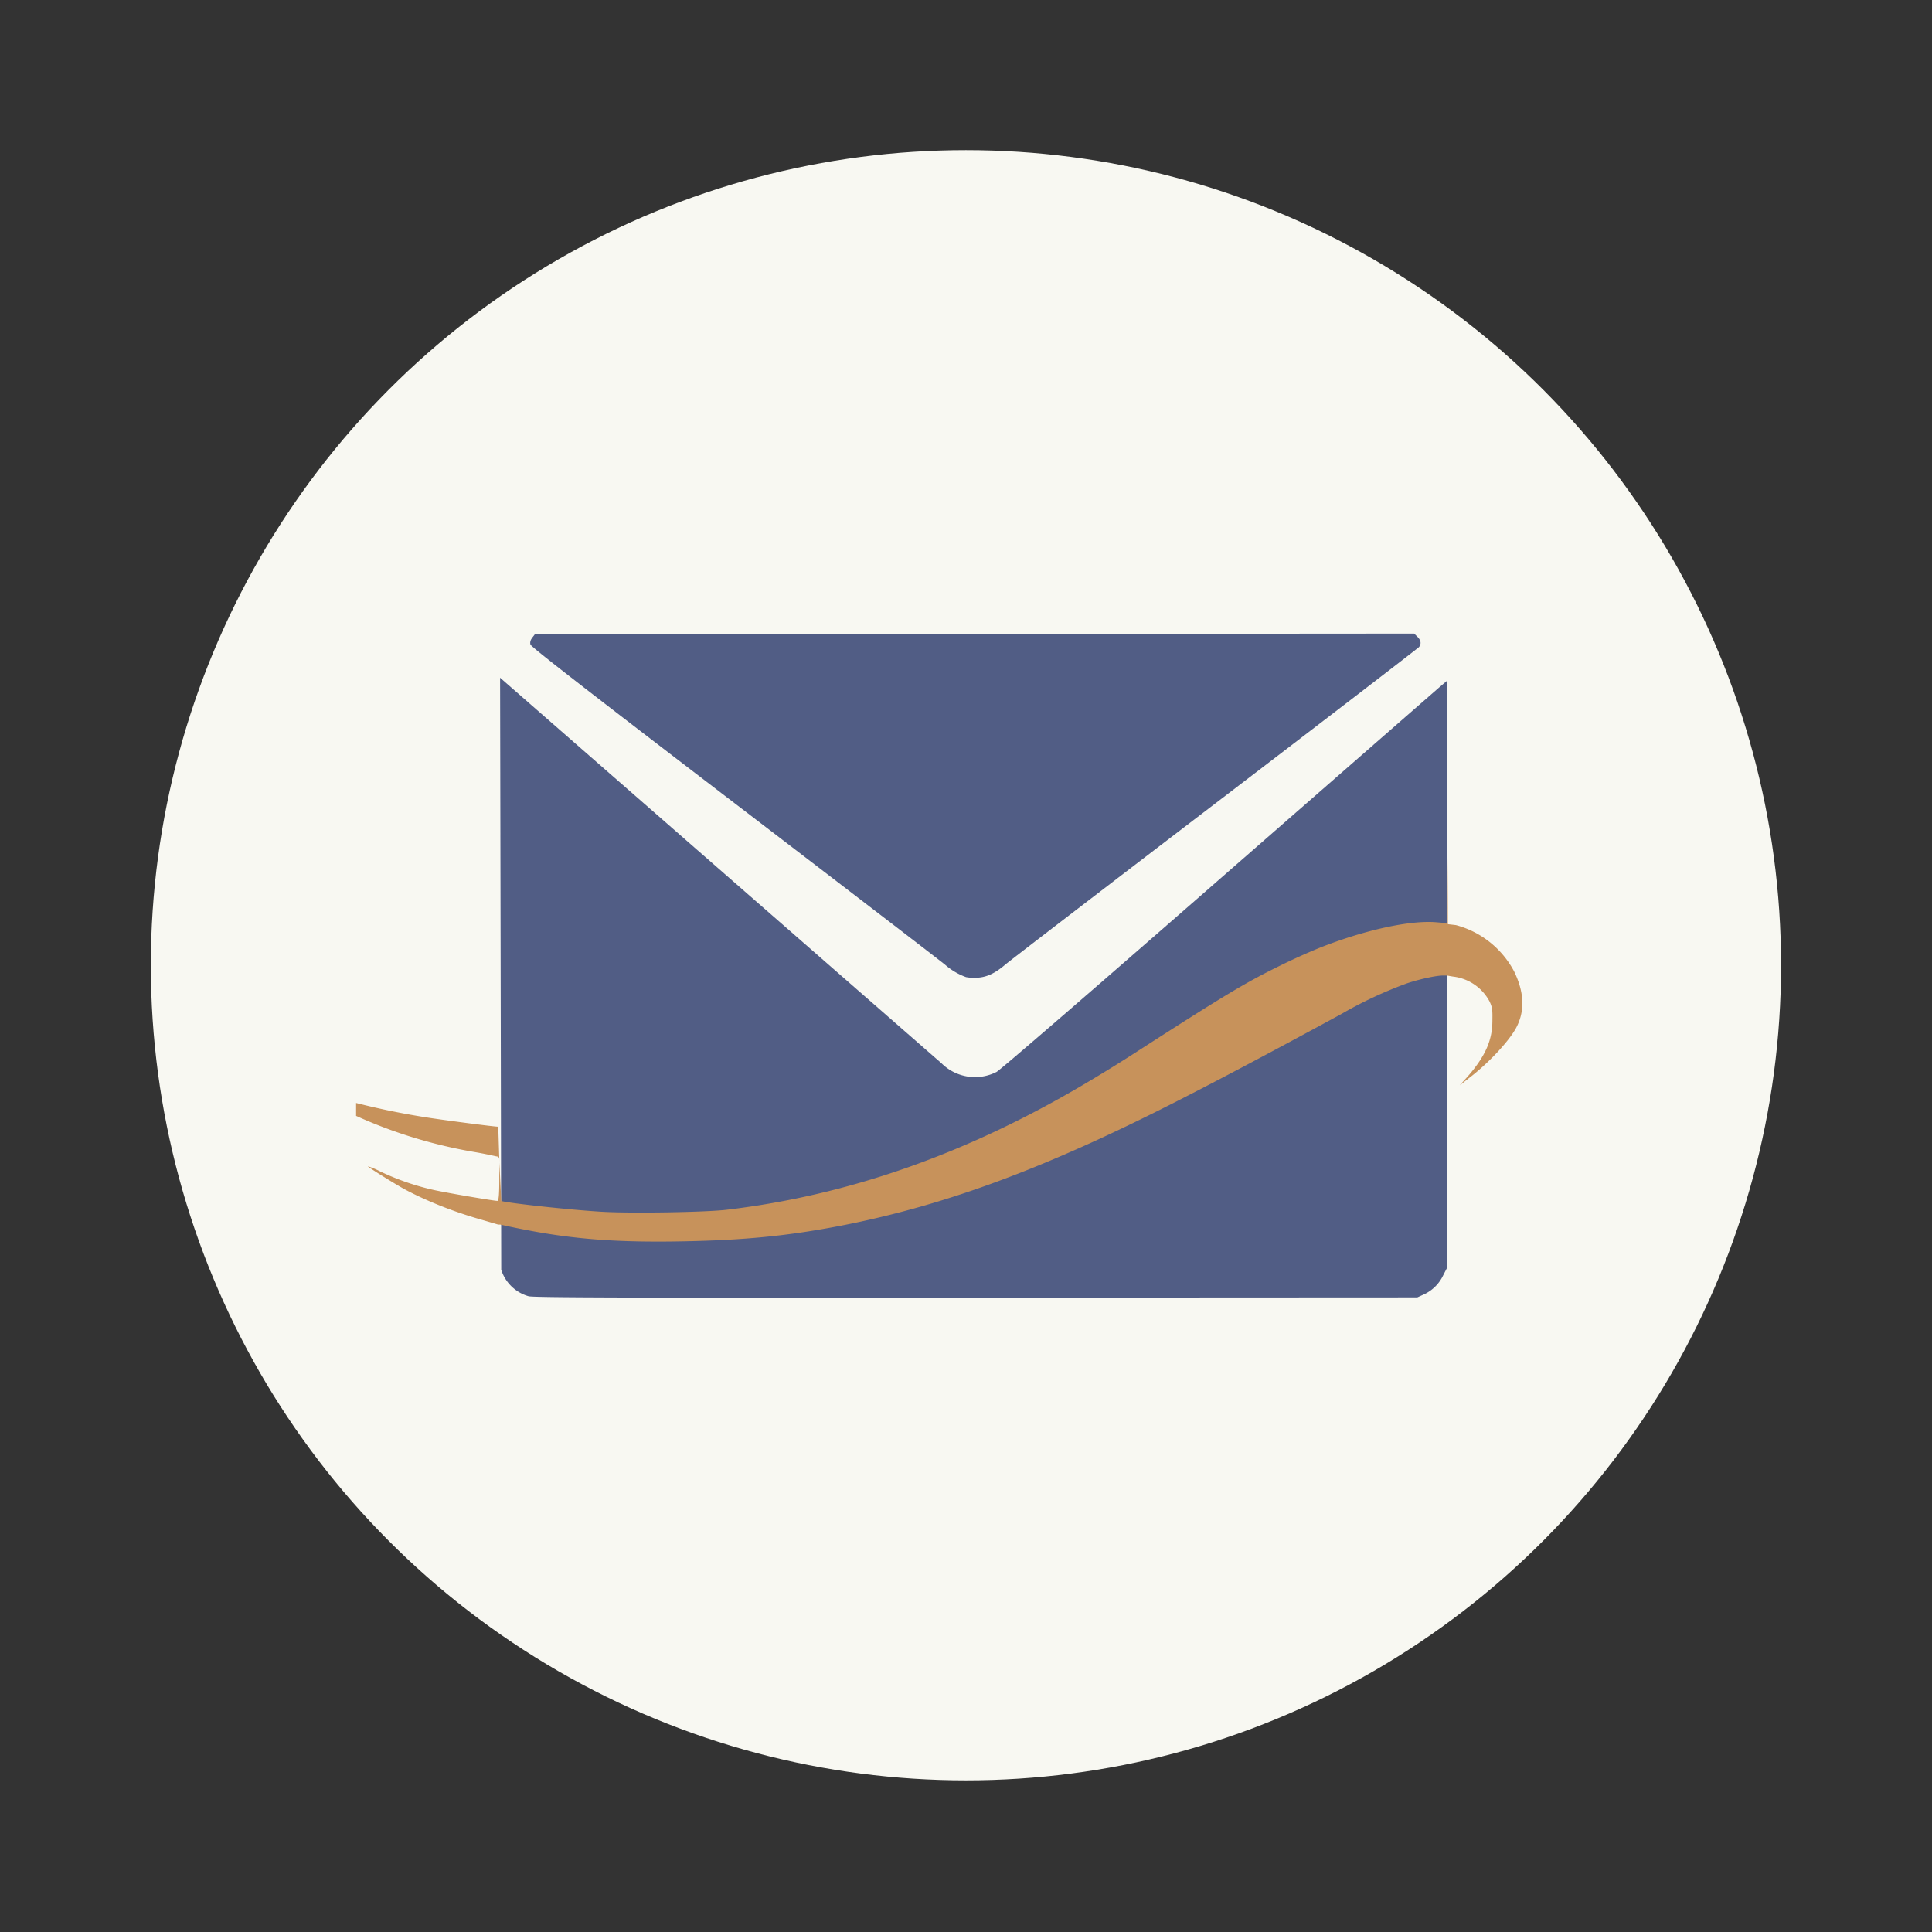 <?xml version="1.0" encoding="UTF-8" standalone="no"?>
<svg
   width="64"
   height="64"
   version="1.1"
   viewBox="0 0 16.933 16.933"
   id="svg12"
   sodipodi:docname="fastmail.svg"
   inkscape:version="1.2.2 (b0a8486541, 2022-12-01)"
   xmlns:inkscape="http://www.inkscape.org/namespaces/inkscape"
   xmlns:sodipodi="http://sodipodi.sourceforge.net/DTD/sodipodi-0.dtd"
   xmlns="http://www.w3.org/2000/svg"
   xmlns:svg="http://www.w3.org/2000/svg">
  <rect x="0" y="0" width="16.933" height="16.933" fill="#333333" stroke="none"/>
  <defs
     id="defs16" />
  <sodipodi:namedview
     id="namedview14"
     pagecolor="#505050"
     bordercolor="#eeeeee"
     borderopacity="1"
     inkscape:showpageshadow="0"
     inkscape:pageopacity="0"
     inkscape:pagecheckerboard="0"
     inkscape:deskcolor="#505050"
     showgrid="false"
     inkscape:zoom="15.921875"
     inkscape:cx="29.895976"
     inkscape:cy="32.031403"
     inkscape:window-width="2560"
     inkscape:window-height="1361"
     inkscape:window-x="0"
     inkscape:window-y="0"
     inkscape:window-maximized="1"
     inkscape:current-layer="svg12" />
  <g
     transform="translate(0 -280.07)"
     id="g10">
    <circle
       cx="8.466"
       cy="288.53"
       r="7.144"
       fill="#f8f8f2"
       style="paint-order:stroke markers fill"
       id="circle2" />
    <g
       stroke-width=".955"
       id="g8">
      <path
         d="M4.383 286.01l1.905 1.664 1.966 1.717a.416.416 0 0 0 .48.074c.03-.015.862-.734 1.934-1.671l1.949-1.702.067-.057v5.144l-.036.07a.347.347 0 0 1-.173.168l-.053.024-3.868.002c-3.011.002-3.88 0-3.921-.012a.352.352 0 0 1-.24-.232zm4.084 2.624a.575.575 0 0 1-.183-.108c-.033-.028-.863-.665-1.844-1.415-1.302-.996-1.786-1.372-1.791-1.392-.005-.02 0-.039.016-.06l.023-.03 3.853-.003 3.853-.003.029.028c.031.031.036.061.014.09-.008.01-.814.629-1.792 1.376-.978.747-1.803 1.38-1.834 1.407-.089.076-.161.11-.244.115a.396.396 0 0 1-.1-.005z"
         fill="#43557d"
         id="path4"
         style="fill:#515d85" />
      <path
         d="M12.682 287.278v.883l-.095-.008c-.23-.019-.616.068-.98.208-.08.03-.24.1-.354.156-.33.16-.5.262-1.343.805a14.1 14.1 0 0 1-.424.26c-1.02.601-2.05.965-3.118 1.091-.185.022-.847.033-1.1.017-.311-.019-.85-.08-.875-.095l-.017-.364c.003.026 0 .077 0 .174 0 .148-.006.19-.017.19-.03 0-.426-.067-.555-.095a2.211 2.211 0 0 1-.476-.165.602.602 0 0 0-.104-.043c0 .007.236.154.32.2.186.1.422.196.676.268l.147.043h.018c.002 0 .097.022.207.043.436.086.824.114 1.378.104.547-.01.926-.046 1.403-.138.937-.183 1.822-.516 2.996-1.118.26-.133.667-.345 1.386-.736a3.64 3.64 0 0 1 .572-.268c.105-.036.257-.07.32-.07h.035l.052.009a.417.417 0 0 1 .32.216c.028.057.027.083.026.174-.001.163-.057.3-.208.476l-.078.087.078-.061c.172-.13.352-.324.416-.442.08-.15.07-.315-.017-.494a.814.814 0 0 0-.511-.407l-.07-.008a58.626 58.626 0 0 0-.008-.892zm-8.306 2.953l-.009-.286c-.036 0-.448-.054-.606-.078a6.66 6.66 0 0 1-.64-.13v.113c.312.142.67.256 1.056.32.08.014.159.032.173.035.013.002.023.001.026.026z"
         fill="#caa343"
         id="path6"
         style="fill:#c7925b" />
    </g>
  </g>
</svg>
